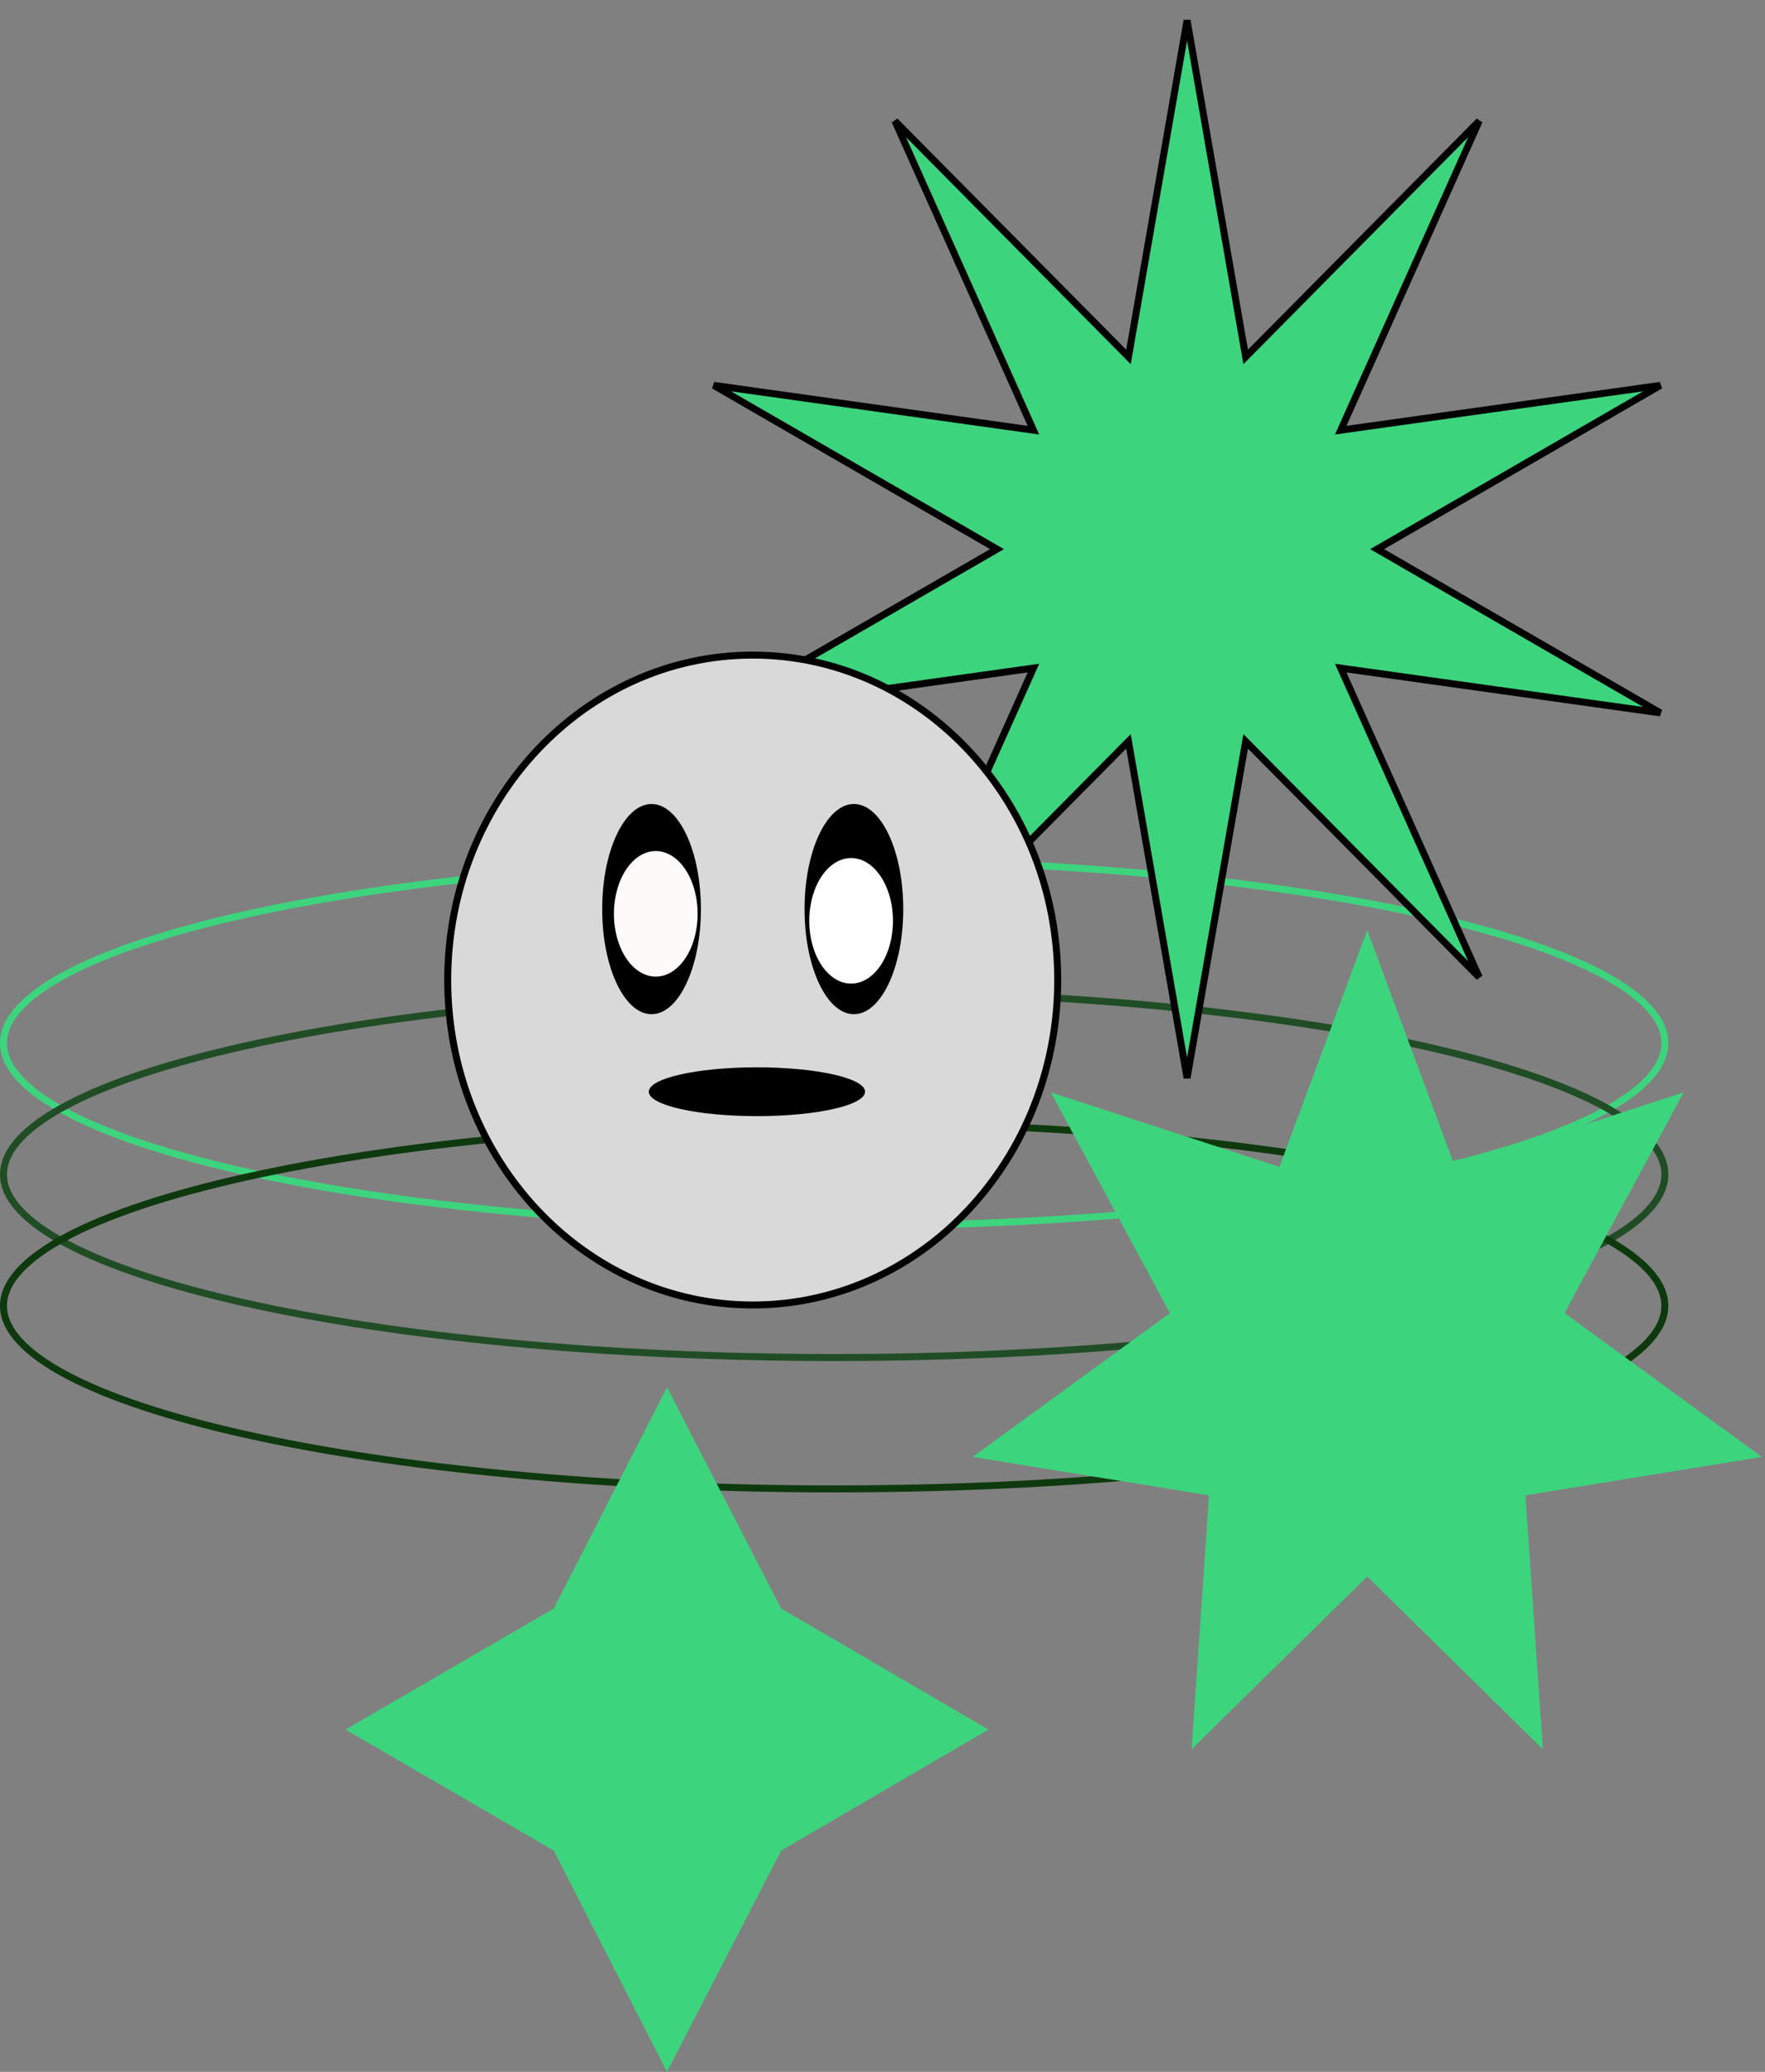 <svg width="253" height="297" viewBox="0 0 253 297" fill="none" xmlns="http://www.w3.org/2000/svg">
<rect x="0" y="0" width="253" height="297" fill="#808080" stroke="none"/>
<path d="M119.571 123.287C152.564 123.287 182.419 126.278 204.012 131.107C214.812 133.523 223.518 136.392 229.512 139.561C232.509 141.146 234.804 142.794 236.344 144.477C237.881 146.157 238.642 147.845 238.642 149.529C238.642 151.213 237.881 152.901 236.344 154.581C234.804 156.264 232.509 157.911 229.512 159.496C223.518 162.665 214.812 165.534 204.012 167.95C182.419 172.779 152.564 175.77 119.571 175.77C86.578 175.77 56.724 172.779 35.131 167.95C24.33 165.534 15.624 162.665 9.63 159.496C6.633 157.911 4.338 156.264 2.798 154.581C1.261 152.901 0.5 151.213 0.5 149.529C0.5 147.845 1.261 146.157 2.798 144.477C4.338 142.794 6.633 141.146 9.63 139.561C15.624 136.392 24.33 133.523 35.131 131.107C56.724 126.278 86.578 123.287 119.571 123.287Z" stroke="#3DD47E"/>
<path d="M119.571 142.119C152.564 142.119 182.419 145.11 204.012 149.94C214.812 152.355 223.518 155.224 229.512 158.394C232.509 159.979 234.804 161.627 236.344 163.31C237.881 164.99 238.642 166.677 238.642 168.361C238.642 170.046 237.881 171.733 236.344 173.413C234.804 175.096 232.509 176.743 229.512 178.328C223.518 181.497 214.812 184.367 204.012 186.782C182.419 191.611 152.564 194.603 119.571 194.603C86.578 194.603 56.724 191.611 35.131 186.782C24.33 184.367 15.624 181.498 9.63 178.328C6.633 176.743 4.338 175.096 2.798 173.413C1.261 171.733 0.5 170.045 0.5 168.361C0.5 166.677 1.261 164.99 2.798 163.31C4.338 161.627 6.633 159.979 9.63 158.394C15.624 155.224 24.33 152.355 35.131 149.94C56.724 145.11 86.578 142.119 119.571 142.119Z" stroke="#204D25"/>
<path d="M119.571 160.952C152.564 160.952 182.419 163.943 204.012 168.772C214.812 171.187 223.518 174.057 229.512 177.226C232.509 178.811 234.804 180.459 236.344 182.142C237.881 183.822 238.642 185.51 238.642 187.194C238.642 188.878 237.881 190.565 236.344 192.245C234.804 193.928 232.509 195.576 229.512 197.161C223.518 200.33 214.812 203.199 204.012 205.615C182.419 210.444 152.564 213.435 119.571 213.435C86.578 213.435 56.724 210.444 35.131 205.615C24.33 203.199 15.624 200.33 9.63 197.161C6.633 195.576 4.338 193.928 2.798 192.245C1.261 190.565 0.5 188.878 0.5 187.194C0.5 185.51 1.261 183.822 2.798 182.142C4.338 180.459 6.633 178.811 9.63 177.226C15.624 174.057 24.33 171.187 35.131 168.772C56.724 163.943 86.578 160.952 119.571 160.952Z" stroke="#0E390E"/>
<path d="M178.393 50.209L178.56 51.163L179.241 50.475L212.035 17.343L192.55 60.841L192.181 61.666L193.075 61.541L238.005 55.244L198.15 78.286L197.401 78.719L198.15 79.152L238.005 102.193L193.075 95.897L192.181 95.772L192.55 96.597L212.035 140.095L179.241 106.964L178.56 106.275L178.393 107.229L170.158 154.522L161.924 107.229L161.758 106.275L161.076 106.964L128.281 140.095L147.768 96.597L148.137 95.772L147.242 95.897L102.312 102.193L142.168 79.152L142.917 78.719L142.168 78.286L102.312 55.244L147.242 61.541L148.137 61.666L147.768 60.841L128.281 17.343L161.076 50.475L161.758 51.163L161.924 50.209L170.158 2.915L178.393 50.209Z" fill="#3DD47E" stroke="black"/>
<path d="M195.983 133.333L208.57 167.277L241.343 156.59L224.264 188.23L252.545 208.848L218.663 214.36L221.156 250.756L195.983 225.988L170.811 250.756L173.304 214.36L139.421 208.848L167.702 188.23L150.624 156.59L183.397 167.277L195.983 133.333Z" fill="#3DD47E"/>
<path d="M79.38 230.585L95.611 198.869L111.971 230.585L141.694 247.935L111.971 265.285L95.611 297L79.38 265.285L49.527 247.935L79.38 230.585Z" fill="#3DD47E"/>
<path d="M107.897 93.908C132.014 93.908 151.617 114.734 151.617 140.489C151.617 166.245 132.014 187.07 107.897 187.07C83.78 187.07 64.177 166.245 64.177 140.489C64.177 114.734 83.78 93.909 107.897 93.908Z" fill="#D9D9D9" stroke="black"/>
<ellipse cx="93.393" cy="130.32" rx="7.075" ry="15.066" fill="black"/>
<path d="M129.476 130.32C129.476 138.64 126.309 145.386 122.401 145.386C118.494 145.386 115.326 138.64 115.326 130.32C115.326 121.999 118.494 115.254 122.401 115.254C126.309 115.254 129.476 121.999 129.476 130.32Z" fill="black"/>
<ellipse cx="94" cy="131" rx="6" ry="9" fill="#FFFAFA"/>
<ellipse cx="122" cy="132" rx="6" ry="9" fill="white"/>
<ellipse cx="108.5" cy="156.5" rx="15.5" ry="3.5" fill="black"/>
</svg>
